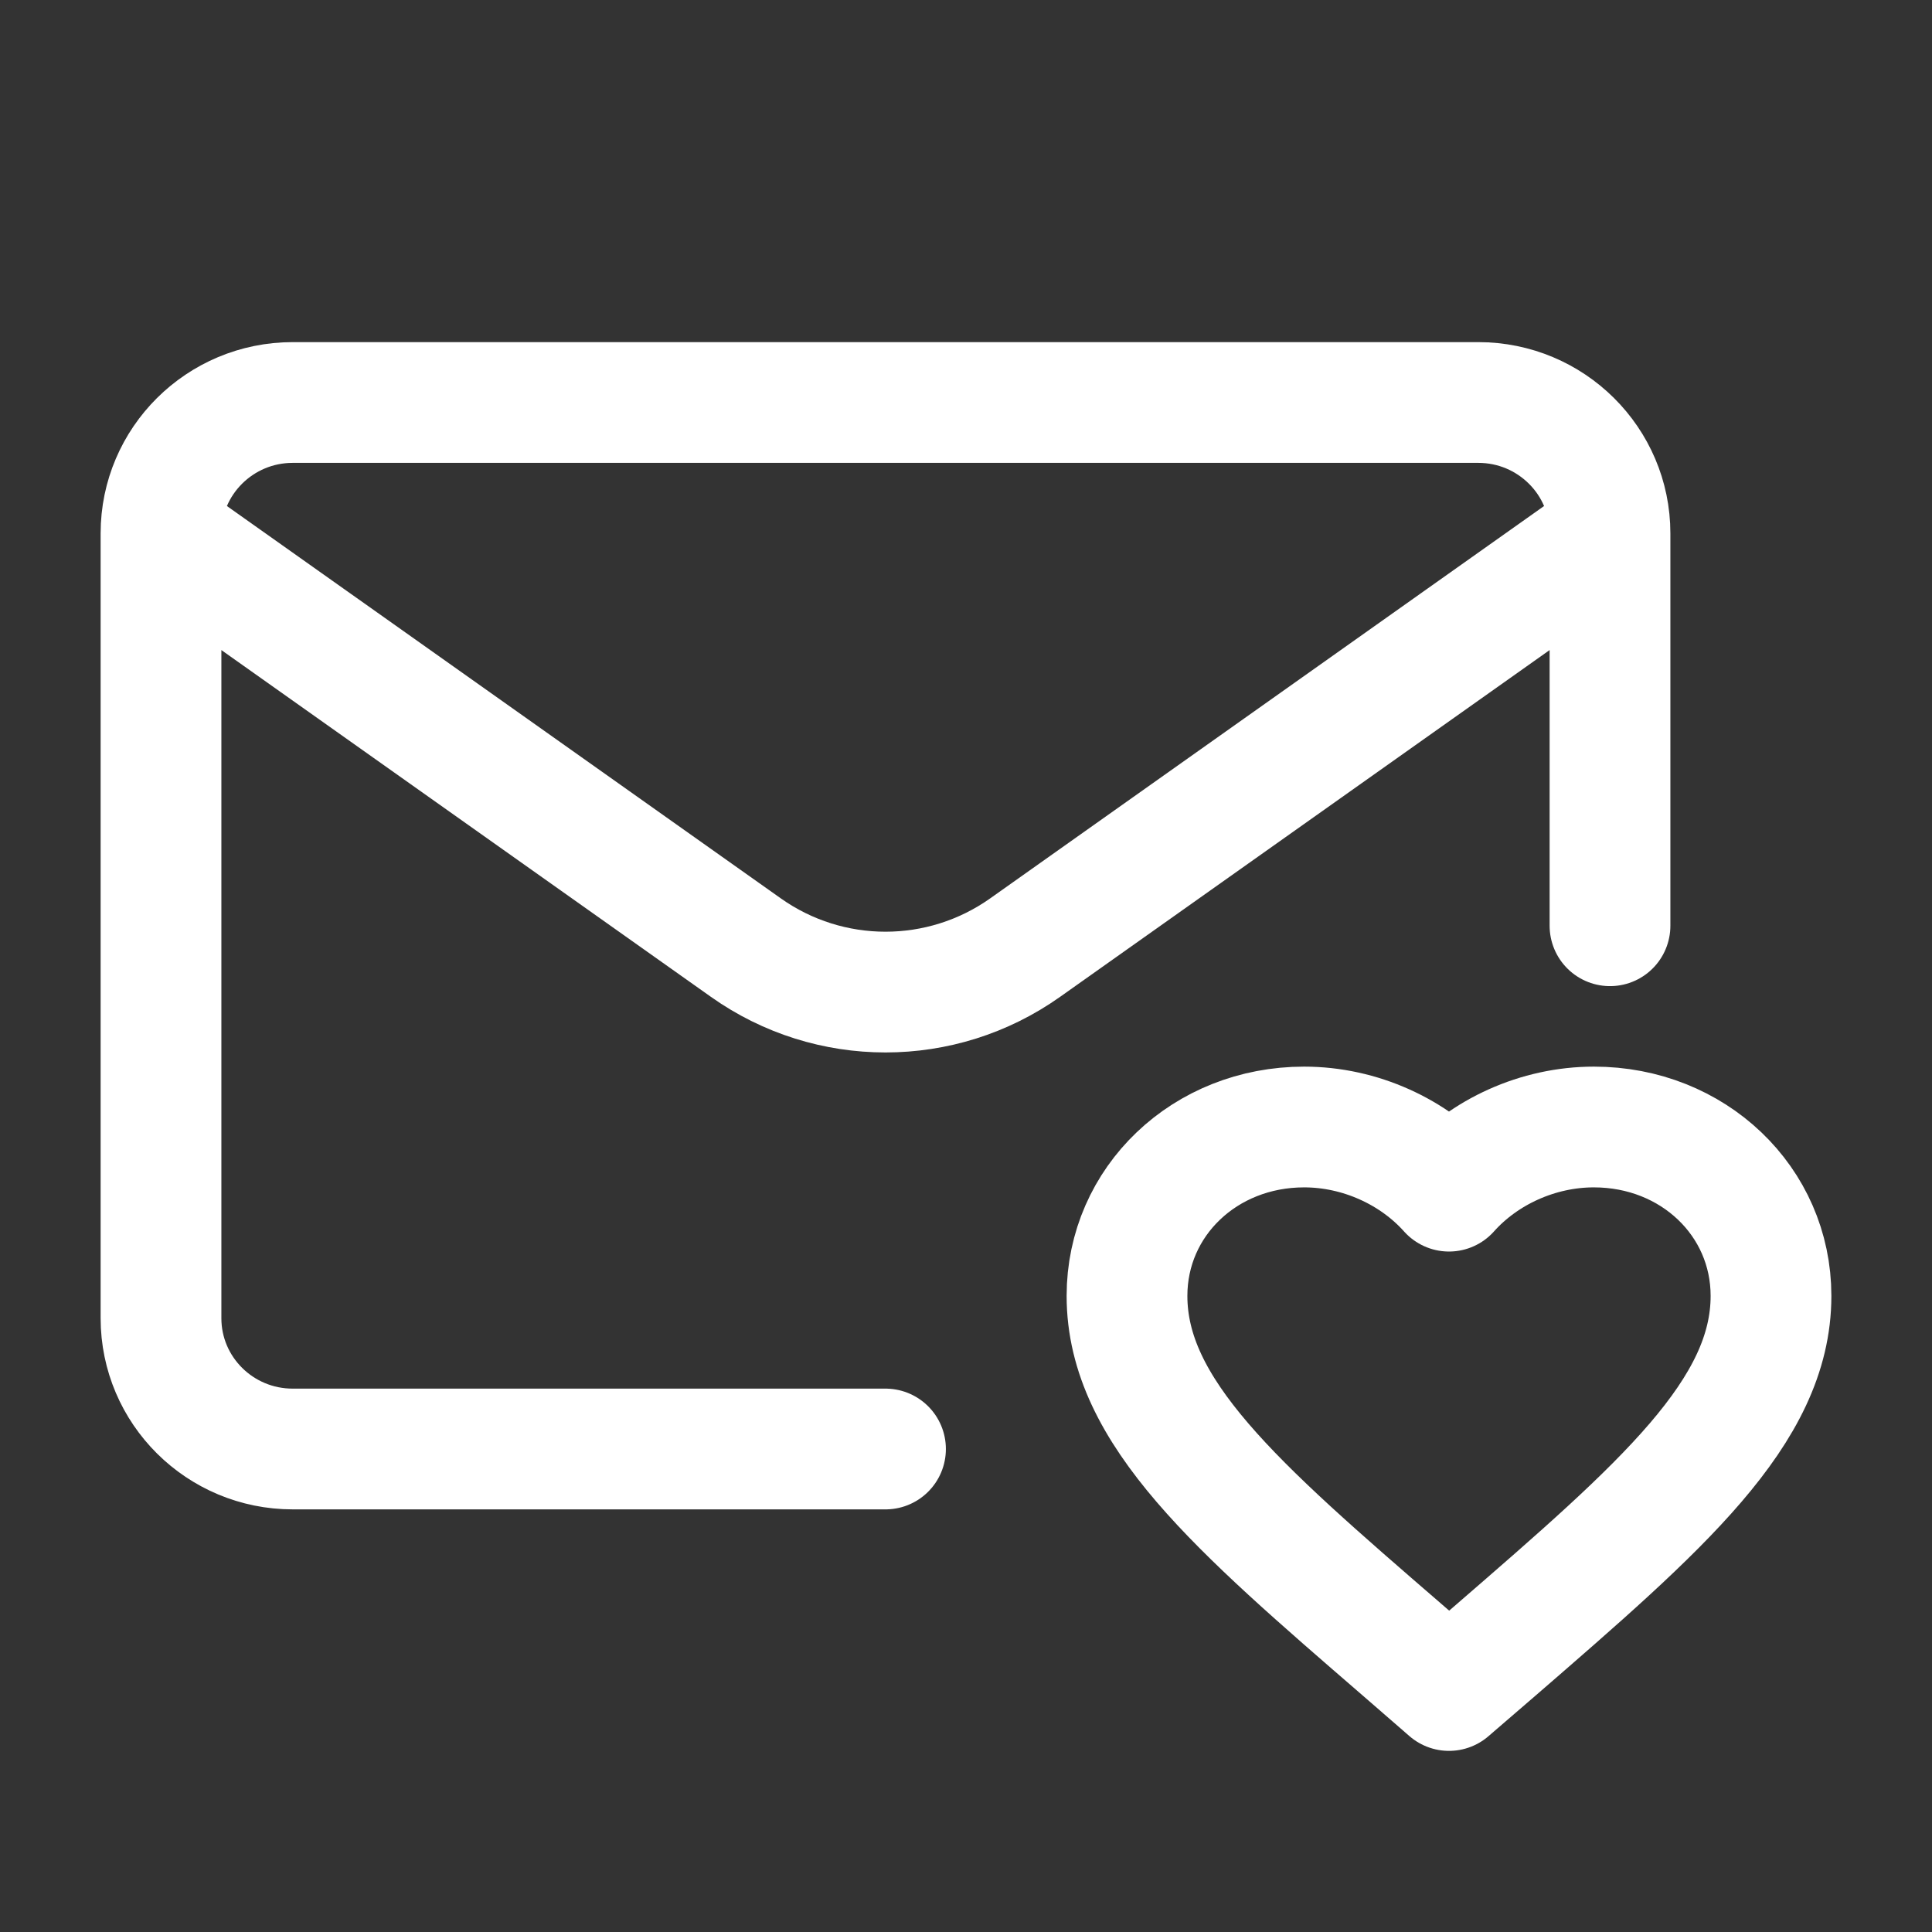 <svg width="24" height="24" viewBox="0 0 24 24" fill="none" xmlns="http://www.w3.org/2000/svg">
    <rect x="0" y="0" width="24" height="24" fill="#333333" stroke="none"/>
    <path d="M2 6.625C2 5.728 2.733 5 3.636 5H18.364C19.267 5 20 5.728 20 6.625M2 6.625V16.375C2 17.273 2.733 18 3.636 18H11M2 6.625L9.266 11.772C10.305 12.508 11.695 12.508 12.734 11.772L20 6.625M20 6.625V11.5M18 21L17.42 20.496C15.36 18.715 14 17.54 14 16.098C14 14.923 14.968 14 16.2 14C16.896 14 17.564 14.309 18 14.797C18.436 14.309 19.104 14 19.8 14C21.032 14 22 14.923 22 16.098C22 17.54 20.64 18.715 18.58 20.5L18 21Z"
          stroke="white" stroke-width="1.5" stroke-linecap="round" stroke-linejoin="round"/>
</svg>
